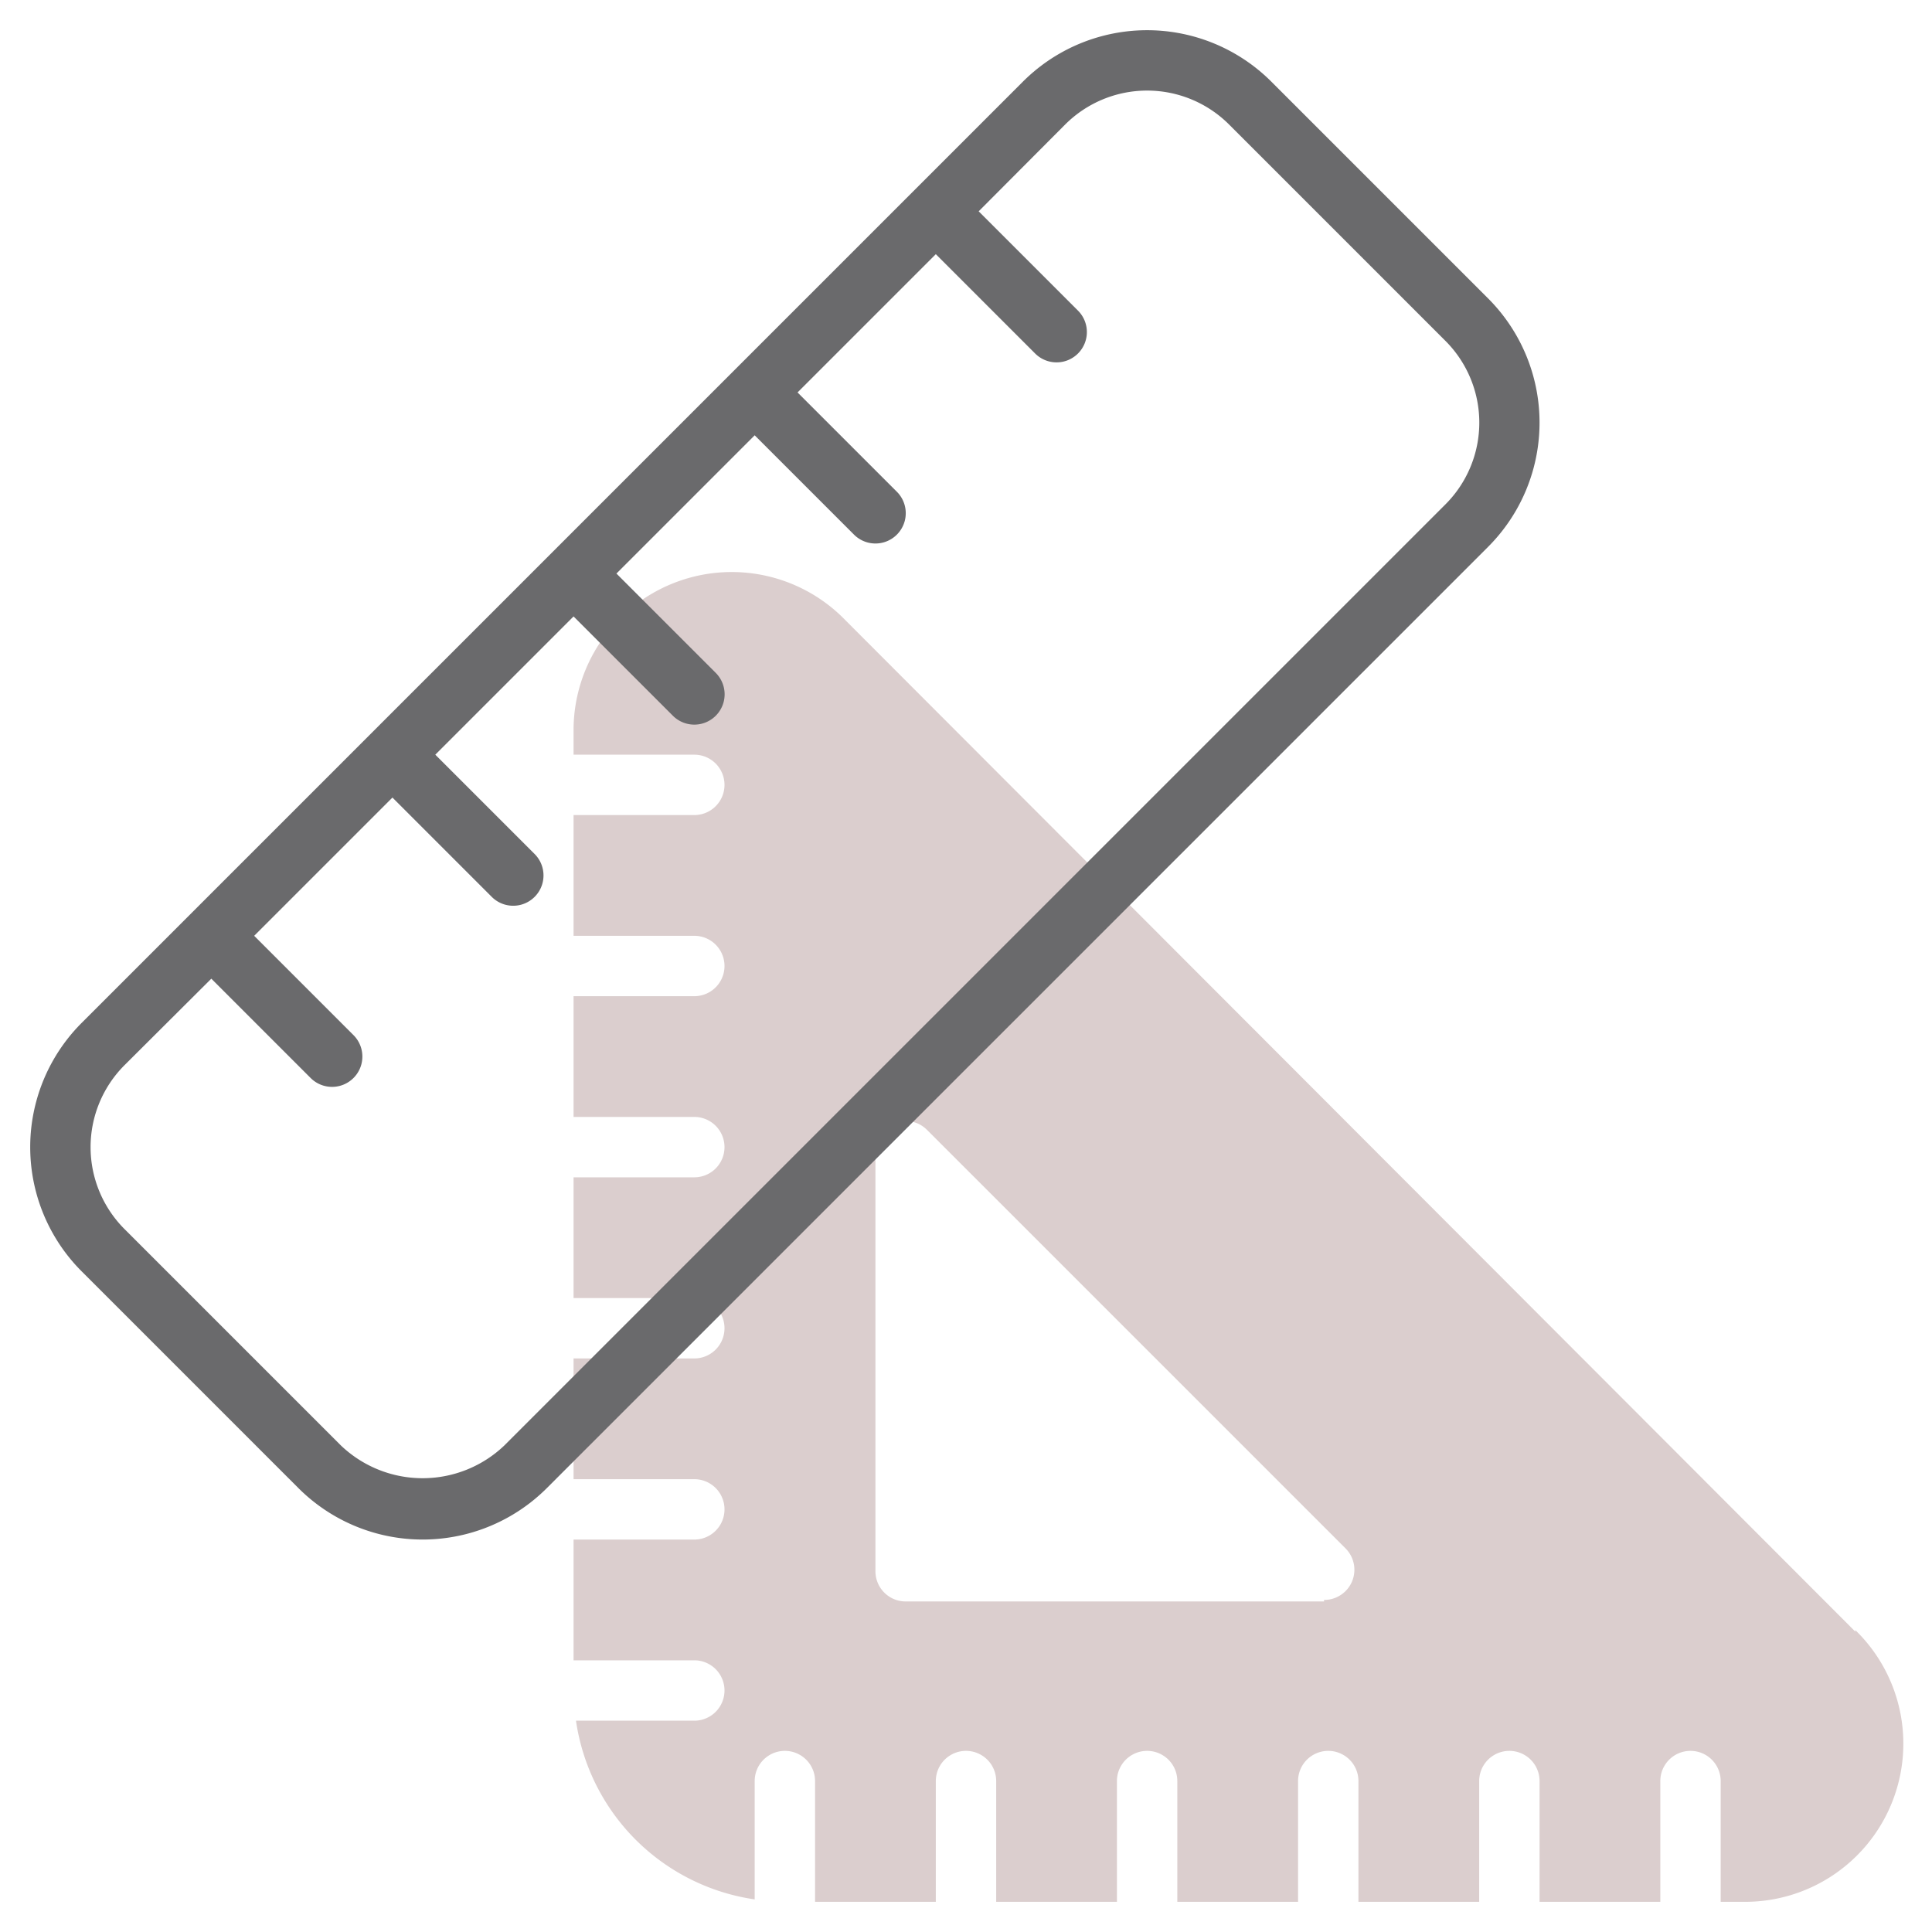 <?xml version="1.0" encoding="UTF-8"?> <svg xmlns="http://www.w3.org/2000/svg" xmlns:xlink="http://www.w3.org/1999/xlink" xmlns:svgjs="http://svgjs.com/svgjs" width="512" height="512" x="0" y="0" viewBox="0 0 64 64" style="enable-background:new 0 0 512 512" xml:space="preserve" class=""> <g> <path xmlns="http://www.w3.org/2000/svg" d="m61.46 54.05-33.46-33.51a5.24 5.24 0 0 0 -9 3.7v.76h4a1 1 0 0 1 0 2h-4v4h4a1 1 0 0 1 0 2h-4v4h4a1 1 0 0 1 0 2h-4v4h4a1 1 0 0 1 0 2h-4v4h4a1 1 0 0 1 0 2h-4v4h4a1 1 0 0 1 0 2h-3.92a7 7 0 0 0 5.92 5.92v-3.92a1 1 0 0 1 2 0v4h4v-4a1 1 0 0 1 2 0v4h4v-4a1 1 0 0 1 2 0v4h4v-4a1 1 0 0 1 2 0v4h4v-4a1 1 0 0 1 2 0v4h4v-4a1 1 0 0 1 2 0v4h.76a5.24 5.24 0 0 0 3.7-9zm-17.6-1h-13.86a1 1 0 0 1 -1-1v-13.91a1 1 0 0 1 1.71-.71l13.86 13.86a1 1 0 0 1 -.71 1.71z" fill="#dbcece" data-original="#c4a2fc" style=""></path> <path xmlns="http://www.w3.org/2000/svg" d="m42.12 2.71a5.82 5.82 0 0 0 -8.24 0l-31.17 31.17a5.82 5.82 0 0 0 0 8.24l7.17 7.17a5.82 5.82 0 0 0 8.24 0l31.17-31.17a5.82 5.82 0 0 0 0-8.24zm5.76 14-31.17 31.17a3.92 3.92 0 0 1 -5.42 0l-7.17-7.17a3.84 3.84 0 0 1 0-5.42l2.88-2.87 3.29 3.29a1 1 0 0 0 1.42-1.42l-3.29-3.29 4.58-4.58 3.29 3.29a1 1 0 0 0 1.42-1.42l-3.29-3.29 4.58-4.58 3.29 3.29a1 1 0 0 0 1.42-1.42l-3.29-3.29 4.58-4.58 3.29 3.29a1 1 0 0 0 1.42-1.42l-3.29-3.29 4.58-4.58 3.29 3.29a1 1 0 0 0 1.42-1.42l-3.29-3.29 2.87-2.88a3.84 3.84 0 0 1 5.42 0l7.17 7.17a3.83 3.83 0 0 1 0 5.42z" fill="#6a6a6c" data-original="#151a6a" style="" class=""></path> </g> </svg> 